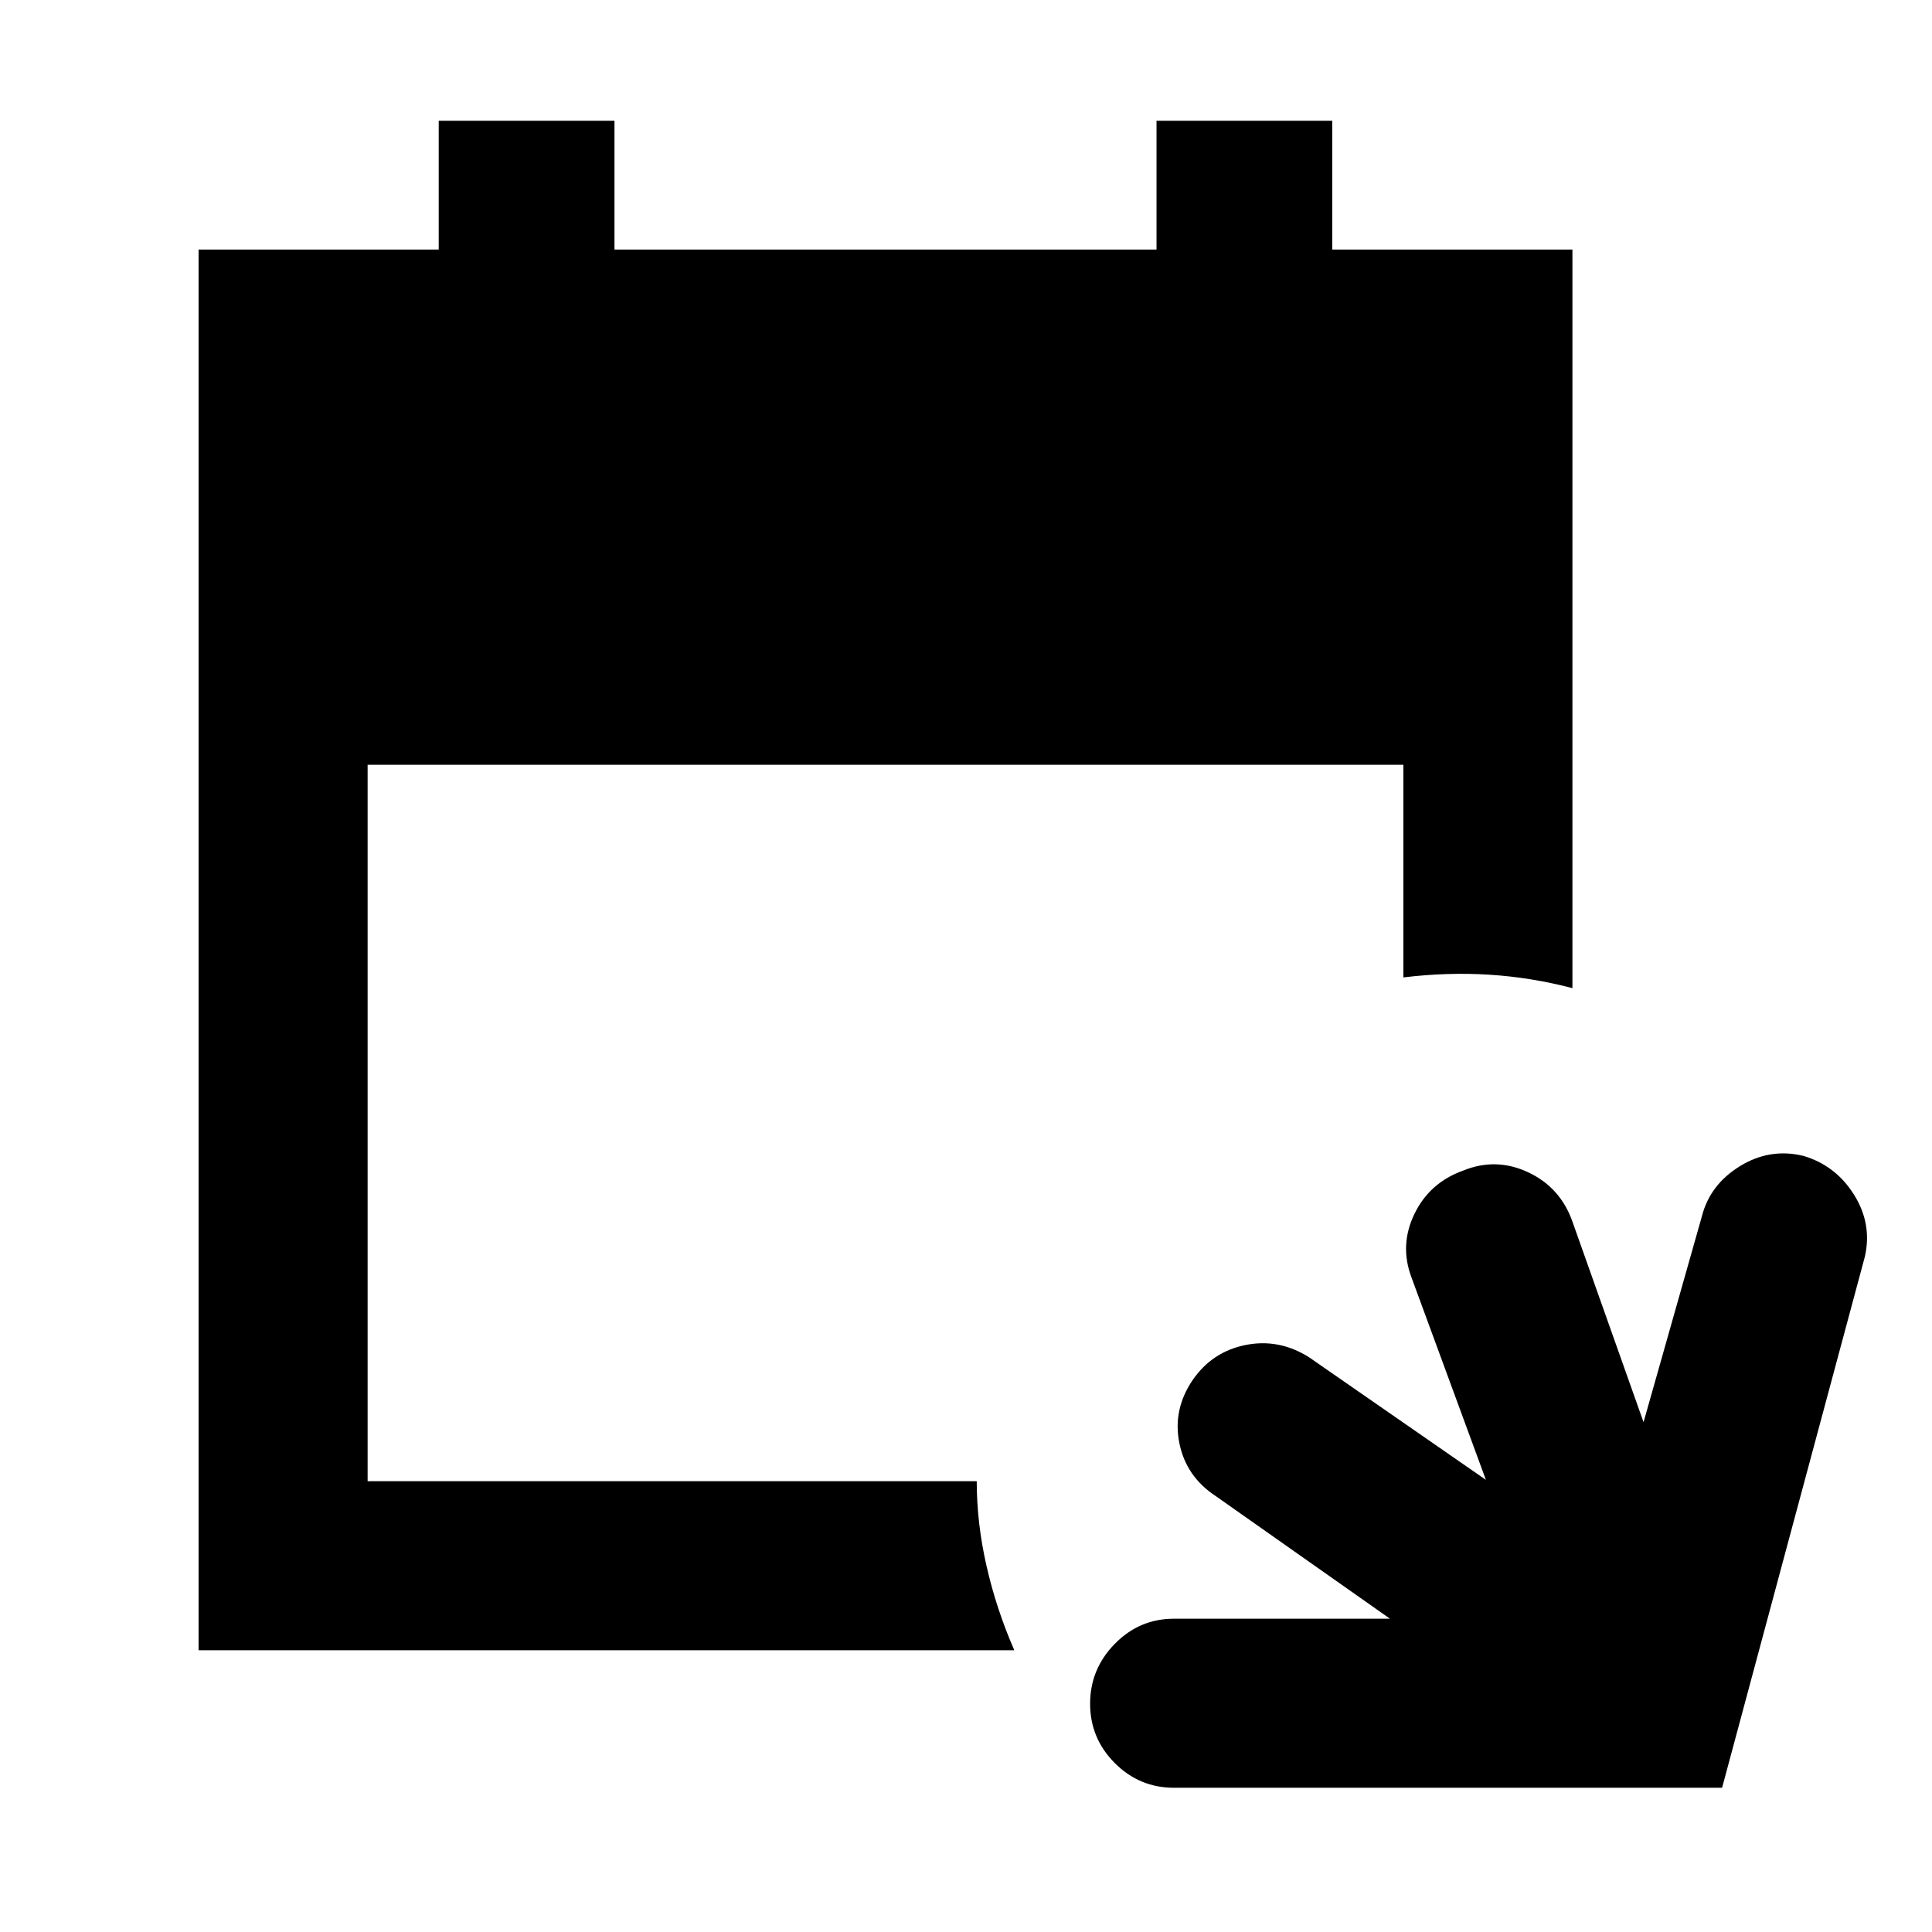 <svg xmlns="http://www.w3.org/2000/svg" height="40" viewBox="0 -960 960 960" width="40"><path d="M583.33-71.67q-17.16 0-29.41-12.28t-12.25-29.5q0-17.22 12.25-29.72t29.41-12.5h107.34l-86.67-61q-14.67-9.66-18-26.33-3.33-16.67 6.67-31.33 9.66-14 26.21-17.34 16.55-3.33 31.45 6l88 61-37-100.66q-6-16 1.5-31.5t24.17-21.5q16.33-6.67 32.33.83t22 24.5l35.34 99.67 29-102.34q4-15.66 18.83-24.83 14.83-9.17 31.5-5.17 16 4.67 25.17 19.17 9.16 14.5 5.5 30.83l-70.97 264H583.33ZM98.67-140v-696H218v-64h87.33v64h269.34v-64H662v64h119.33v367q-20.33-5.33-41.16-6.67-20.84-1.33-42.84 1.34V-580H182.67v356h302.66q0 20.67 4.84 42Q495-160.67 504-140H98.67Z"/></svg>